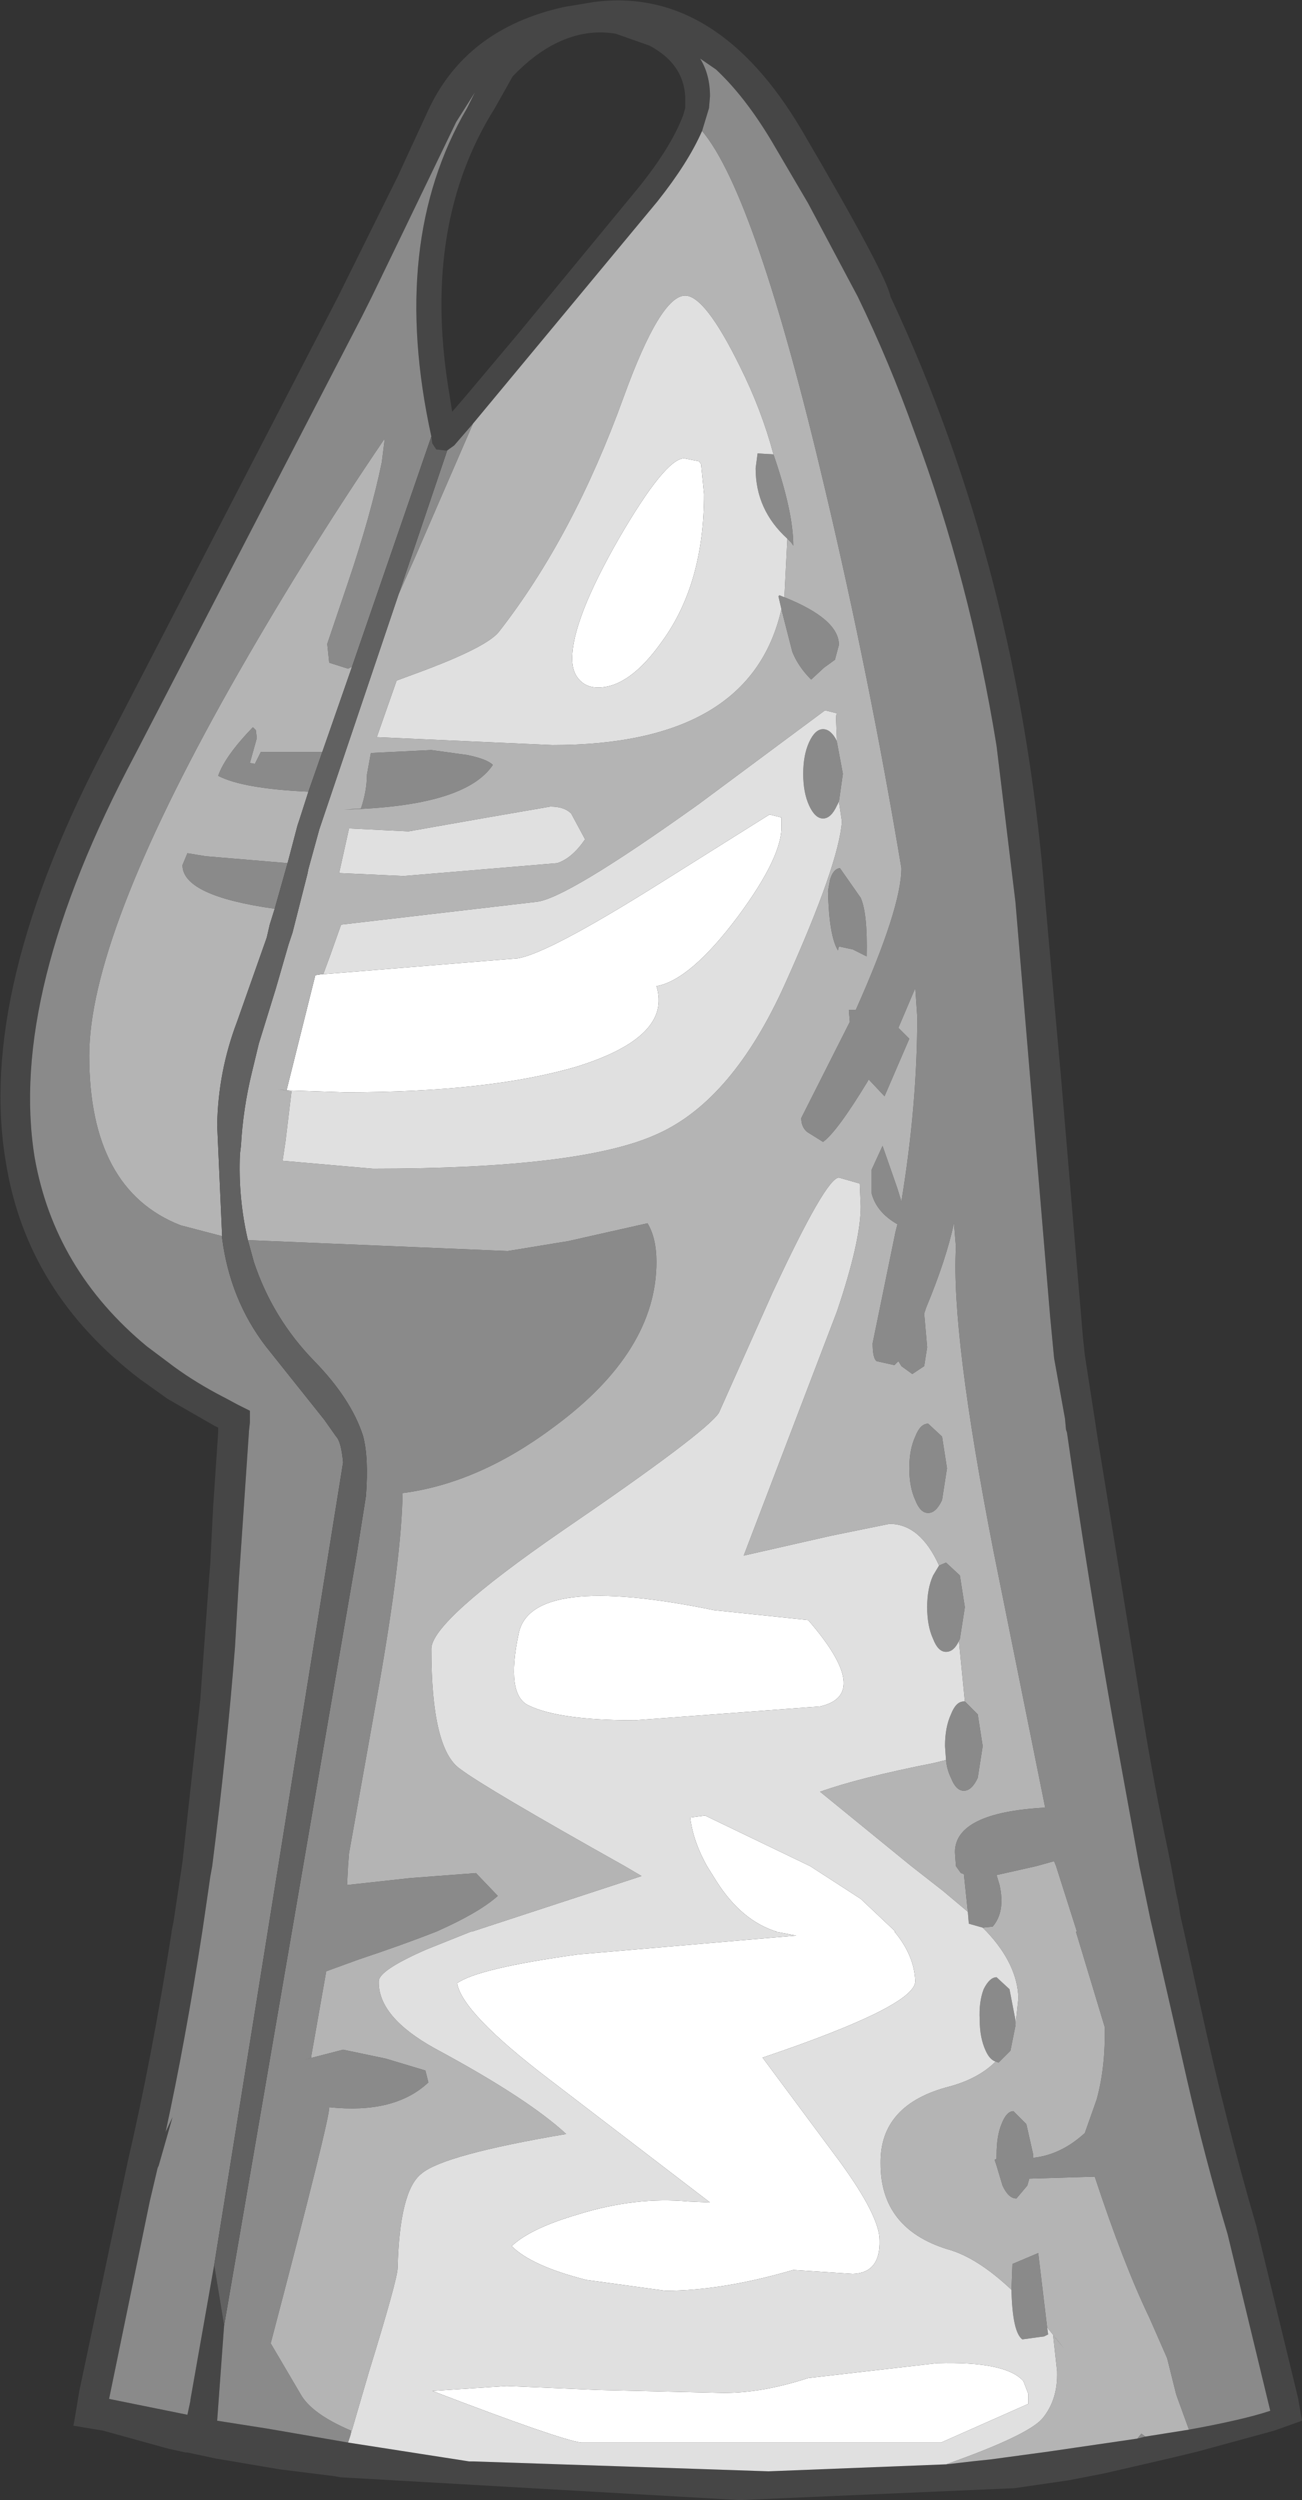 <?xml version="1.0" encoding="UTF-8" standalone="no"?>
<svg xmlns:ffdec="https://www.free-decompiler.com/flash" xmlns:xlink="http://www.w3.org/1999/xlink" ffdec:objectType="shape" height="126.0px" width="65.65px" xmlns="http://www.w3.org/2000/svg">
  <rect width="100%" height="100%" fill="#333333" stroke="none"/>
  <g transform="matrix(1.0, 0.0, 0.0, 1.0, 30.3, 136.15)">
    <path d="M4.2 -113.05 L4.95 -112.9 5.05 -112.75 5.2 -111.25 Q5.2 -106.75 3.1 -103.85 1.45 -101.5 -0.15 -101.5 -0.7 -101.5 -1.05 -101.85 -1.45 -102.25 -1.45 -102.95 -1.45 -104.9 0.9 -109.0 3.25 -113.05 4.2 -113.05 M-14.0 -87.05 L-4.2 -87.85 Q-2.65 -88.1 3.0 -91.65 L8.5 -95.1 9.1 -94.95 9.1 -94.6 Q9.2 -93.05 6.9 -89.95 4.5 -86.75 2.8 -86.45 3.6 -83.9 -1.2 -82.4 -5.6 -81.1 -12.9 -81.1 L-15.85 -81.2 -14.4 -87.0 -15.0 -86.9 -14.1 -87.05 -14.0 -87.05 M11.05 -50.15 L1.7 -49.45 Q-2.1 -49.45 -3.65 -50.2 -4.8 -50.75 -4.15 -53.8 -3.55 -56.9 5.7 -55.0 L10.45 -54.5 Q13.7 -50.75 11.05 -50.15 M10.55 -42.1 L13.1 -40.45 14.85 -38.8 14.8 -38.8 Q15.8 -37.6 15.85 -36.3 15.85 -35.05 8.15 -32.45 L12.05 -27.2 Q14.05 -24.45 14.05 -23.25 14.1 -21.6 12.7 -21.55 L9.7 -21.75 Q6.1 -20.7 3.25 -20.7 L-0.75 -21.25 Q-3.5 -21.95 -4.5 -22.95 -3.55 -23.85 -1.15 -24.55 1.75 -25.45 4.4 -25.2 L5.5 -25.15 -2.6 -31.35 Q-7.0 -34.7 -7.25 -36.2 -6.2 -36.95 -1.15 -37.65 L9.85 -38.6 8.8 -38.8 8.85 -38.8 Q7.1 -39.35 5.85 -41.3 L5.35 -42.1 Q4.65 -43.35 4.5 -44.55 L5.25 -44.65 10.55 -42.1 M10.45 -16.3 L16.95 -17.05 Q20.4 -17.15 21.3 -16.15 L21.55 -15.5 21.55 -15.0 17.15 -13.05 -1.0 -13.05 Q-2.1 -13.2 -8.5 -15.65 L-4.75 -15.9 -0.15 -15.7 6.2 -15.55 Q8.15 -15.55 10.45 -16.3" fill="#ffffff" fill-rule="evenodd" stroke="none"/>
    <path d="M29.65 -13.7 Q32.4 -14.2 33.75 -14.65 L31.6 -23.55 Q30.45 -27.4 29.55 -31.35 L28.8 -34.65 27.7 -39.45 27.15 -42.1 25.85 -49.25 Q24.55 -56.6 23.5 -63.95 L23.45 -64.1 23.4 -64.65 22.85 -67.7 22.65 -69.8 20.9 -90.7 19.95 -98.55 Q18.6 -106.9 15.8 -114.4 14.55 -117.9 12.95 -121.2 L10.45 -125.9 8.6 -129.05 Q7.25 -131.3 5.8 -132.65 L5.0 -133.2 Q5.5 -132.4 5.5 -131.3 L5.45 -130.7 5.1 -129.55 Q4.4 -127.95 2.85 -126.0 L-6.45 -114.8 -7.4 -113.7 -7.75 -113.45 -7.85 -113.45 -8.3 -113.5 -8.5 -113.8 -8.55 -114.15 Q-10.7 -123.95 -6.75 -130.7 L-6.35 -131.5 -7.3 -130.0 -10.05 -124.3 -11.55 -121.2 -12.05 -120.2 -23.5 -98.1 Q-29.9 -86.05 -28.55 -77.8 -27.55 -72.15 -22.9 -68.3 L-21.5 -67.25 Q-20.4 -66.45 -19.05 -65.75 L-18.95 -65.7 -18.3 -65.35 -17.7 -65.05 -17.7 -64.65 -17.7 -64.55 -17.7 -64.45 -17.75 -64.0 -17.75 -63.95 -18.25 -56.6 -18.45 -53.15 Q-18.85 -48.0 -19.6 -42.1 L-19.7 -41.55 -19.8 -40.85 -20.1 -38.8 Q-20.95 -33.3 -21.95 -28.7 L-21.6 -29.45 -22.3 -27.0 -22.35 -26.9 -22.75 -25.2 -24.8 -15.25 -20.85 -14.45 -20.7 -15.15 -20.7 -15.2 -19.5 -22.0 -19.0 -18.95 -19.35 -14.15 -16.8 -13.75 -12.75 -13.05 -6.65 -12.1 -6.45 -12.1 8.45 -11.6 17.35 -11.95 17.4 -11.95 18.7 -12.1 19.65 -12.2 22.6 -12.6 27.05 -13.25 27.45 -13.35 29.65 -13.7 M2.45 -133.85 L0.75 -134.45 Q-0.75 -134.7 -2.2 -134.0 -3.35 -133.45 -4.45 -132.3 L-5.35 -130.7 Q-9.0 -124.9 -7.7 -116.65 L-7.5 -115.4 -6.85 -116.15 -4.2 -119.3 1.9 -126.7 Q3.55 -128.75 4.15 -130.35 L4.25 -130.7 4.25 -131.3 Q4.15 -132.95 2.45 -133.85 M-21.55 -39.3 L-21.1 -42.3 -20.2 -50.5 -19.75 -56.7 -19.7 -57.3 -19.55 -60.25 -19.3 -63.95 -19.3 -64.2 -19.5 -64.3 -21.85 -65.65 -23.25 -66.65 Q-28.95 -71.0 -30.0 -77.55 -31.5 -86.25 -24.85 -98.8 L-13.25 -121.2 -10.25 -127.25 -8.75 -130.5 Q-6.85 -134.7 -1.85 -135.8 L-0.35 -136.05 Q5.85 -136.85 10.15 -129.55 14.4 -122.3 14.6 -121.2 21.1 -107.35 22.4 -90.8 L22.7 -87.4 23.2 -81.85 24.3 -68.8 24.4 -67.85 24.85 -64.95 24.95 -64.3 25.0 -63.95 27.35 -49.5 Q27.9 -46.15 28.6 -42.85 L28.75 -42.1 29.0 -40.75 29.1 -40.3 29.15 -40.05 29.2 -39.7 29.25 -39.45 29.4 -38.8 30.25 -34.95 Q31.45 -29.45 33.05 -23.95 L35.15 -15.3 35.35 -14.15 33.95 -13.65 30.1 -12.6 28.65 -12.25 25.4 -11.5 23.6 -11.15 20.85 -10.75 7.0 -10.15 -13.15 -11.3 -13.4 -11.35 -16.2 -11.7 -19.45 -12.25 -20.85 -12.55 -20.95 -12.55 -21.85 -12.75 -25.1 -13.65 -26.6 -13.9 -26.55 -14.15 -26.3 -15.65 -23.85 -27.25 Q-22.65 -32.4 -21.65 -38.75 L-21.65 -38.8 -21.55 -39.3" fill="#464646" fill-rule="evenodd" stroke="none"/>
    <path d="M5.1 -129.55 L5.45 -130.7 5.5 -131.3 Q5.5 -132.4 5.0 -133.2 L5.8 -132.65 Q7.25 -131.3 8.6 -129.05 L10.45 -125.9 12.95 -121.2 Q14.55 -117.9 15.8 -114.4 18.6 -106.9 19.95 -98.55 L20.9 -90.7 22.65 -69.8 22.85 -67.7 23.4 -64.65 23.45 -64.1 23.5 -63.95 Q24.55 -56.6 25.85 -49.25 L27.15 -42.1 27.7 -39.45 28.8 -34.65 29.55 -31.35 Q30.45 -27.4 31.6 -23.55 L33.75 -14.65 Q32.4 -14.2 29.65 -13.7 L29.05 -15.35 29.0 -15.5 28.55 -17.3 27.65 -19.35 Q26.35 -22.05 24.9 -26.45 L21.6 -26.35 21.5 -26.0 20.95 -25.35 Q20.55 -25.35 20.25 -26.0 L19.95 -27.0 19.85 -27.3 19.95 -27.35 19.95 -27.55 Q19.95 -28.5 20.2 -29.1 20.45 -29.75 20.8 -29.75 L21.45 -29.1 21.8 -27.55 21.8 -27.4 Q23.2 -27.55 24.4 -28.65 L25.0 -30.35 Q25.45 -32.0 25.4 -34.0 L23.95 -38.8 24.0 -38.8 22.95 -42.1 22.85 -42.35 21.95 -42.1 19.95 -41.65 20.1 -41.15 Q20.4 -39.8 19.75 -39.05 L19.25 -39.0 18.55 -39.2 18.5 -39.8 18.3 -41.7 18.15 -41.75 17.9 -42.1 17.85 -42.8 Q17.85 -44.8 22.4 -45.05 L19.8 -57.95 Q17.65 -68.95 17.9 -73.3 L17.8 -74.5 Q17.4 -72.65 16.4 -70.25 L16.3 -69.95 16.45 -68.25 16.3 -67.3 15.7 -66.9 15.15 -67.3 15.0 -67.55 14.8 -67.35 13.9 -67.55 Q13.7 -67.7 13.7 -68.45 L14.85 -74.05 14.95 -74.45 Q13.9 -75.05 13.65 -76.0 L13.65 -77.2 14.2 -78.4 14.95 -76.25 15.15 -75.6 Q15.95 -80.45 15.95 -84.9 L15.85 -86.35 15.0 -84.35 15.55 -83.8 14.3 -80.9 13.5 -81.75 13.45 -81.65 Q11.9 -79.1 11.2 -78.6 L10.4 -79.1 Q10.1 -79.35 10.1 -79.8 L12.55 -84.65 12.5 -85.25 12.85 -85.25 Q15.15 -90.4 15.15 -92.4 13.55 -102.0 11.3 -111.5 7.8 -126.35 5.1 -129.55 M27.45 -13.35 L27.05 -13.25 27.25 -13.5 27.45 -13.35 M-12.75 -13.05 L-16.8 -13.75 -19.35 -14.15 -19.0 -18.95 -12.35 -57.6 -12.3 -57.9 -11.85 -60.75 Q-11.7 -62.7 -12.0 -63.8 -12.6 -65.65 -14.45 -67.55 -16.55 -69.7 -17.5 -72.55 L-17.8 -73.65 -4.7 -73.1 -1.65 -73.6 2.35 -74.5 Q2.8 -73.75 2.8 -72.55 2.8 -68.05 -2.35 -64.25 -6.15 -61.4 -10.0 -60.9 -10.05 -57.7 -11.2 -51.15 L-12.7 -42.75 -12.75 -42.1 -12.8 -41.15 -9.6 -41.5 -6.3 -41.75 -5.2 -40.6 Q-6.15 -39.75 -8.3 -38.8 -9.95 -38.15 -12.2 -37.4 L-13.85 -36.8 -14.6 -32.55 -14.6 -32.45 -14.9 -32.35 -14.55 -32.45 -13.0 -32.85 -10.85 -32.4 -8.85 -31.8 -8.7 -31.2 Q-10.4 -29.6 -13.7 -29.95 -13.65 -29.45 -16.65 -18.05 L-15.15 -15.5 Q-14.6 -14.5 -12.6 -13.65 L-12.65 -13.35 -12.75 -13.05 M-19.5 -22.0 L-20.7 -15.2 -20.7 -15.15 -20.85 -14.45 -24.8 -15.25 -22.75 -25.2 -22.35 -26.9 -22.3 -27.0 -21.6 -29.45 -21.95 -28.7 Q-20.95 -33.3 -20.1 -38.8 L-19.8 -40.85 -19.7 -41.55 -19.6 -42.1 Q-18.85 -48.0 -18.45 -53.15 L-18.25 -56.6 -17.75 -63.95 -17.75 -64.0 -17.7 -64.45 -17.7 -64.55 -17.7 -64.65 -17.7 -65.05 -18.3 -65.35 -18.95 -65.7 -19.05 -65.75 Q-20.4 -66.45 -21.5 -67.25 L-22.9 -68.3 Q-27.55 -72.15 -28.55 -77.8 -29.9 -86.05 -23.5 -98.1 L-12.05 -120.2 -11.55 -121.2 -10.05 -124.3 -7.3 -130.0 -6.35 -131.5 -6.75 -130.7 Q-10.7 -123.95 -8.55 -114.15 L-12.55 -102.55 -12.75 -102.45 -13.7 -102.75 -13.8 -103.7 -12.75 -106.8 Q-11.6 -110.2 -11.05 -112.85 L-10.9 -114.05 Q-15.05 -107.95 -18.7 -101.5 -25.8 -88.9 -25.8 -82.95 -25.8 -76.2 -21.2 -74.4 L-19.1 -73.85 -19.1 -73.75 Q-18.7 -70.65 -16.9 -68.3 L-13.95 -64.6 -13.35 -63.75 Q-13.1 -63.5 -13.0 -62.45 L-19.5 -22.0 M-7.75 -113.45 L-7.4 -113.7 -6.45 -114.8 -9.4 -108.0 -10.2 -106.2 -7.75 -113.45 M9.4 -109.0 Q7.8 -110.45 7.8 -112.55 L7.9 -113.3 8.7 -113.25 Q9.7 -110.35 9.7 -108.65 L9.6 -108.8 9.4 -109.0 M9.1 -105.45 L8.95 -106.1 9.0 -106.15 9.25 -106.05 Q12.0 -104.95 12.0 -103.65 L11.8 -102.9 11.25 -102.5 10.6 -101.9 Q9.95 -102.55 9.65 -103.3 L9.1 -105.45 M12.0 -95.75 L11.9 -95.55 Q11.6 -94.9 11.2 -94.9 10.8 -94.9 10.5 -95.55 10.2 -96.2 10.2 -97.15 10.2 -98.1 10.5 -98.75 10.8 -99.4 11.2 -99.4 11.6 -99.4 11.9 -98.8 L11.9 -98.75 12.2 -97.15 12.0 -95.75 M12.05 -92.4 L13.1 -90.9 Q13.45 -90.1 13.4 -87.95 L12.7 -88.3 12.0 -88.45 11.95 -88.25 Q11.5 -89.0 11.45 -91.25 L11.55 -91.8 Q11.7 -92.35 12.05 -92.4 M17.05 -57.25 L17.4 -57.4 18.1 -56.75 18.35 -55.15 18.1 -53.55 18.05 -53.45 Q17.8 -52.9 17.4 -52.9 17.0 -52.9 16.75 -53.55 16.45 -54.2 16.45 -55.15 16.45 -56.1 16.75 -56.75 L17.05 -57.25 M18.35 -50.4 L19.0 -49.75 19.25 -48.15 19.0 -46.55 Q18.7 -45.9 18.3 -45.9 17.9 -45.9 17.65 -46.55 17.45 -46.95 17.4 -47.45 L17.35 -48.15 Q17.35 -49.1 17.65 -49.75 17.9 -50.4 18.3 -50.4 L18.35 -50.4 M15.55 -62.15 Q15.55 -63.1 15.85 -63.75 16.1 -64.4 16.5 -64.4 L17.2 -63.75 17.45 -62.15 17.2 -60.55 Q16.9 -59.9 16.5 -59.9 16.1 -59.9 15.85 -60.55 15.55 -61.2 15.55 -62.15 M20.9 -34.05 L20.65 -32.8 20.05 -32.2 19.9 -32.25 Q19.6 -32.35 19.4 -32.8 19.1 -33.45 19.1 -34.35 19.05 -35.25 19.3 -35.9 19.6 -36.5 19.95 -36.5 L20.6 -35.9 20.9 -34.35 20.9 -34.05 M20.7 -20.75 L20.75 -22.05 22.05 -22.6 22.5 -18.85 22.55 -18.5 22.35 -18.4 21.25 -18.25 Q20.75 -18.6 20.7 -20.75 M-14.75 -96.25 Q-18.05 -96.4 -19.3 -97.05 -18.95 -98.05 -17.55 -99.5 L-17.4 -99.35 -17.35 -98.95 -17.7 -97.7 -17.45 -97.65 -17.15 -98.25 -14.05 -98.25 -14.75 -96.25 M-8.55 -98.35 L-6.75 -98.1 Q-5.75 -97.9 -5.45 -97.6 -6.85 -95.5 -12.95 -95.35 L-12.1 -95.4 Q-11.8 -96.3 -11.8 -97.1 L-11.6 -98.2 -8.55 -98.35 M-15.8 -92.65 L-16.45 -90.35 Q-21.1 -91.0 -21.1 -92.55 L-20.85 -93.15 -19.95 -93.0 -15.8 -92.65" fill="#8a8a8a" fill-rule="evenodd" stroke="none"/>
    <path d="M29.65 -13.7 L27.45 -13.35 27.25 -13.5 27.05 -13.25 22.6 -12.6 19.65 -12.2 18.7 -12.1 17.4 -11.95 Q21.5 -13.4 22.25 -14.25 23.05 -15.2 23.0 -16.65 L22.8 -18.45 23.35 -17.8 22.5 -18.85 22.05 -22.6 20.75 -22.05 20.7 -20.75 Q18.95 -22.4 17.45 -22.8 14.1 -23.85 14.1 -27.1 14.05 -30.1 17.6 -31.0 19.05 -31.4 19.9 -32.25 L20.05 -32.2 20.65 -32.8 20.9 -34.05 21.05 -35.45 Q21.0 -37.15 19.45 -38.8 L19.25 -39.0 19.75 -39.05 Q20.4 -39.8 20.1 -41.15 L19.95 -41.65 21.95 -42.1 22.85 -42.35 22.95 -42.1 24.0 -38.8 23.95 -38.8 25.4 -34.0 Q25.45 -32.0 25.0 -30.35 L24.4 -28.65 Q23.2 -27.55 21.8 -27.4 L21.8 -27.55 21.45 -29.1 20.8 -29.75 Q20.45 -29.75 20.2 -29.1 19.95 -28.5 19.95 -27.55 L19.95 -27.35 19.85 -27.3 19.95 -27.0 20.25 -26.0 Q20.55 -25.35 20.95 -25.35 L21.5 -26.0 21.6 -26.35 24.9 -26.45 Q26.35 -22.05 27.65 -19.35 L28.55 -17.3 29.0 -15.5 29.05 -15.35 29.65 -13.7 M-6.45 -114.8 L2.85 -126.0 Q4.4 -127.95 5.1 -129.55 7.8 -126.35 11.3 -111.5 13.55 -102.0 15.15 -92.4 15.15 -90.4 12.85 -85.25 L12.5 -85.25 12.55 -84.65 10.1 -79.8 Q10.1 -79.35 10.4 -79.1 L11.2 -78.6 Q11.9 -79.1 13.45 -81.65 L13.5 -81.75 14.3 -80.9 15.55 -83.8 15.0 -84.35 15.85 -86.35 15.95 -84.9 Q15.95 -80.45 15.15 -75.6 L14.95 -76.25 14.2 -78.4 13.65 -77.2 13.65 -76.0 Q13.9 -75.05 14.95 -74.45 L14.85 -74.05 13.7 -68.45 Q13.7 -67.7 13.9 -67.55 L14.8 -67.35 15.0 -67.55 15.15 -67.3 15.7 -66.9 16.3 -67.3 16.45 -68.25 16.3 -69.95 16.4 -70.25 Q17.4 -72.65 17.8 -74.5 L17.9 -73.3 Q17.65 -68.95 19.8 -57.95 L22.4 -45.05 Q17.85 -44.8 17.85 -42.8 L17.9 -42.1 18.15 -41.75 18.3 -41.7 18.5 -39.8 17.25 -40.85 15.65 -42.1 11.05 -45.85 Q13.0 -46.55 16.8 -47.3 L17.4 -47.45 Q17.45 -46.95 17.65 -46.55 17.9 -45.9 18.3 -45.9 18.7 -45.9 19.0 -46.55 L19.25 -48.15 19.0 -49.75 18.35 -50.4 18.05 -53.45 18.1 -53.55 18.35 -55.15 18.1 -56.75 17.4 -57.4 17.05 -57.25 Q16.1 -59.35 14.55 -59.35 L11.6 -58.75 7.2 -57.75 11.9 -70.05 Q13.1 -73.6 13.1 -75.35 L13.05 -76.5 12.0 -76.8 Q11.35 -76.8 8.65 -71.0 L5.95 -64.95 Q5.3 -63.95 -1.95 -59.0 -8.55 -54.45 -8.55 -53.05 -8.55 -48.0 -7.1 -47.0 -5.85 -46.05 1.2 -42.1 L2.05 -41.6 -6.5 -38.8 -6.55 -38.8 -8.8 -37.9 Q-11.2 -36.85 -11.2 -36.3 -11.25 -34.5 -8.35 -32.9 -3.7 -30.4 -1.75 -28.6 -7.95 -27.55 -9.05 -26.6 -10.15 -25.75 -10.25 -21.85 -10.25 -21.3 -11.7 -16.6 L-12.65 -13.35 -12.6 -13.65 Q-14.6 -14.5 -15.15 -15.5 L-16.65 -18.05 Q-13.65 -29.45 -13.7 -29.95 -10.4 -29.6 -8.7 -31.2 L-8.85 -31.8 -10.85 -32.4 -13.0 -32.85 -14.55 -32.45 -14.9 -32.35 -14.6 -32.45 -14.6 -32.55 -13.85 -36.8 -12.2 -37.4 Q-9.95 -38.15 -8.3 -38.8 -6.15 -39.75 -5.2 -40.6 L-6.3 -41.75 -9.6 -41.5 -12.8 -41.15 -12.75 -42.1 -12.7 -42.75 -11.2 -51.15 Q-10.05 -57.7 -10.0 -60.9 -6.15 -61.4 -2.35 -64.25 2.8 -68.05 2.8 -72.55 2.8 -73.75 2.35 -74.5 L-1.65 -73.6 -4.7 -73.1 -17.8 -73.65 Q-18.3 -75.8 -18.2 -78.0 L-18.15 -78.4 Q-18.05 -80.25 -17.6 -82.1 L-17.25 -83.55 -16.4 -86.3 -15.75 -88.55 -15.55 -89.15 -14.8 -92.1 -14.75 -92.35 -14.2 -94.35 -10.2 -106.2 -9.4 -108.0 -6.45 -114.8 M8.7 -113.25 Q8.1 -115.5 7.0 -117.7 5.25 -121.25 4.25 -121.25 3.0 -121.25 1.15 -116.15 -1.4 -109.1 -5.15 -104.3 -5.8 -103.5 -9.35 -102.2 L-10.3 -101.85 -11.3 -99.0 -2.45 -98.6 Q7.55 -98.6 9.1 -105.45 L9.65 -103.3 Q9.95 -102.55 10.6 -101.9 L11.25 -102.5 11.8 -102.9 12.0 -103.65 Q12.0 -104.95 9.25 -106.05 L9.4 -109.0 9.6 -108.8 9.7 -108.65 Q9.7 -110.35 8.7 -113.25 M11.9 -98.8 L11.85 -100.05 11.9 -100.2 11.3 -100.35 4.9 -95.6 Q-1.75 -90.85 -3.25 -90.7 L-13.1 -89.55 -13.65 -88.0 -14.0 -87.05 -14.1 -87.05 -15.0 -86.9 -14.4 -87.0 -15.85 -81.2 -16.3 -81.25 -16.65 -81.3 -15.6 -81.15 -15.9 -78.65 -16.05 -77.65 -11.5 -77.25 Q-0.95 -77.25 2.85 -79.0 6.65 -80.7 9.3 -86.6 12.0 -92.6 12.15 -94.75 L12.0 -95.75 12.2 -97.15 11.9 -98.75 11.9 -98.8 M12.05 -92.4 Q11.7 -92.35 11.55 -91.8 L11.45 -91.25 Q11.5 -89.0 11.95 -88.25 L12.0 -88.45 12.7 -88.3 13.4 -87.95 Q13.45 -90.1 13.1 -90.9 L12.05 -92.4 M15.55 -62.15 Q15.55 -61.2 15.85 -60.55 16.1 -59.9 16.5 -59.9 16.9 -59.9 17.2 -60.55 L17.45 -62.15 17.2 -63.75 16.5 -64.4 Q16.1 -64.4 15.85 -63.75 15.55 -63.1 15.55 -62.15 M-19.1 -73.85 L-21.2 -74.4 Q-25.8 -76.2 -25.8 -82.95 -25.8 -88.9 -18.7 -101.5 -15.05 -107.95 -10.9 -114.05 L-11.05 -112.85 Q-11.6 -110.2 -12.75 -106.8 L-13.8 -103.7 -13.7 -102.75 -12.75 -102.45 -12.55 -102.55 -14.05 -98.25 -17.15 -98.25 -17.45 -97.65 -17.7 -97.7 -17.35 -98.95 -17.4 -99.35 -17.55 -99.5 Q-18.95 -98.05 -19.3 -97.05 -18.05 -96.4 -14.75 -96.25 L-15.2 -94.85 -15.3 -94.55 -15.8 -92.65 -19.95 -93.0 -20.85 -93.15 -21.1 -92.55 Q-21.1 -91.0 -16.45 -90.35 L-16.7 -89.55 -16.85 -88.9 -18.35 -84.65 Q-19.3 -82.15 -19.35 -79.45 L-19.1 -73.85 M-2.2 -92.65 Q-1.45 -92.9 -0.8 -93.85 L-1.5 -95.15 Q-1.85 -95.5 -2.55 -95.5 L-6.3 -94.85 -9.7 -94.25 -12.7 -94.4 -13.2 -92.15 -9.95 -92.0 -2.2 -92.65 M-8.55 -98.35 L-11.6 -98.2 -11.8 -97.1 Q-11.8 -96.3 -12.1 -95.4 L-12.95 -95.35 Q-6.85 -95.5 -5.45 -97.6 -5.75 -97.9 -6.75 -98.1 L-8.55 -98.35" fill="#b4b4b4" fill-rule="evenodd" stroke="none"/>
    <path d="M17.4 -11.95 L17.35 -11.95 8.45 -11.6 -6.45 -12.1 -6.65 -12.1 -12.75 -13.05 -12.65 -13.35 -11.7 -16.6 Q-10.25 -21.3 -10.25 -21.85 -10.15 -25.75 -9.05 -26.6 -7.95 -27.55 -1.75 -28.6 -3.7 -30.4 -8.35 -32.9 -11.25 -34.5 -11.2 -36.3 -11.2 -36.85 -8.8 -37.9 L-6.55 -38.8 -6.5 -38.8 2.05 -41.6 1.2 -42.1 Q-5.85 -46.05 -7.1 -47.0 -8.55 -48.0 -8.55 -53.05 -8.55 -54.45 -1.95 -59.0 5.3 -63.95 5.95 -64.95 L8.65 -71.0 Q11.35 -76.8 12.0 -76.8 L13.05 -76.5 13.1 -75.35 Q13.1 -73.6 11.9 -70.05 L7.2 -57.75 11.6 -58.75 14.55 -59.35 Q16.1 -59.35 17.05 -57.25 L16.75 -56.75 Q16.45 -56.1 16.45 -55.15 16.45 -54.2 16.75 -53.55 17.0 -52.9 17.4 -52.9 17.8 -52.9 18.05 -53.45 L18.35 -50.4 18.3 -50.4 Q17.9 -50.4 17.65 -49.75 17.35 -49.1 17.35 -48.15 L17.4 -47.45 16.8 -47.3 Q13.0 -46.55 11.05 -45.85 L15.65 -42.1 17.25 -40.85 18.5 -39.8 18.55 -39.2 19.25 -39.0 19.45 -38.8 Q21.0 -37.15 21.05 -35.45 L20.9 -34.05 20.9 -34.35 20.6 -35.9 19.95 -36.5 Q19.6 -36.5 19.3 -35.9 19.05 -35.25 19.1 -34.35 19.1 -33.45 19.4 -32.8 19.6 -32.35 19.9 -32.25 19.05 -31.4 17.6 -31.0 14.05 -30.1 14.1 -27.1 14.1 -23.85 17.45 -22.8 18.95 -22.4 20.7 -20.75 20.75 -18.6 21.25 -18.25 L22.35 -18.4 22.55 -18.5 22.5 -18.85 23.35 -17.8 22.8 -18.45 23.0 -16.65 Q23.05 -15.2 22.25 -14.25 21.5 -13.4 17.4 -11.95 M8.7 -113.25 L7.9 -113.3 7.8 -112.55 Q7.8 -110.45 9.4 -109.0 L9.25 -106.05 9.0 -106.15 8.95 -106.1 9.1 -105.45 Q7.55 -98.6 -2.45 -98.6 L-11.3 -99.0 -10.3 -101.85 -9.35 -102.2 Q-5.8 -103.5 -5.15 -104.3 -1.4 -109.1 1.15 -116.15 3.0 -121.25 4.25 -121.25 5.25 -121.25 7.0 -117.7 8.1 -115.5 8.7 -113.25 M4.2 -113.05 Q3.25 -113.05 0.9 -109.0 -1.45 -104.9 -1.45 -102.95 -1.45 -102.25 -1.05 -101.85 -0.7 -101.5 -0.15 -101.5 1.45 -101.5 3.1 -103.85 5.2 -106.75 5.2 -111.25 L5.05 -112.75 4.95 -112.9 4.2 -113.05 M-14.0 -87.05 L-13.65 -88.0 -13.1 -89.55 -3.25 -90.7 Q-1.75 -90.85 4.9 -95.6 L11.3 -100.35 11.9 -100.2 11.85 -100.05 11.9 -98.8 Q11.6 -99.4 11.2 -99.4 10.8 -99.4 10.5 -98.75 10.2 -98.1 10.2 -97.15 10.2 -96.2 10.5 -95.55 10.8 -94.9 11.2 -94.9 11.6 -94.9 11.9 -95.55 L12.0 -95.75 12.15 -94.75 Q12.0 -92.6 9.3 -86.6 6.65 -80.7 2.85 -79.0 -0.95 -77.25 -11.5 -77.25 L-16.05 -77.65 -15.9 -78.65 -15.6 -81.15 -16.65 -81.3 -16.3 -81.25 -15.85 -81.2 -12.9 -81.1 Q-5.6 -81.1 -1.2 -82.4 3.6 -83.9 2.8 -86.45 4.5 -86.75 6.9 -89.95 9.2 -93.05 9.1 -94.6 L9.1 -94.95 8.5 -95.1 3.0 -91.65 Q-2.65 -88.1 -4.2 -87.85 L-14.0 -87.05 M11.05 -50.15 Q13.7 -50.75 10.45 -54.5 L5.7 -55.0 Q-3.55 -56.9 -4.15 -53.8 -4.8 -50.75 -3.65 -50.2 -2.1 -49.45 1.7 -49.45 L11.05 -50.15 M10.55 -42.1 L5.25 -44.65 4.5 -44.55 Q4.65 -43.35 5.35 -42.1 L5.85 -41.3 Q7.1 -39.35 8.85 -38.8 L8.8 -38.8 9.85 -38.6 -1.15 -37.65 Q-6.2 -36.95 -7.25 -36.2 -7.0 -34.7 -2.6 -31.35 L5.5 -25.15 4.4 -25.2 Q1.75 -25.45 -1.15 -24.55 -3.55 -23.85 -4.5 -22.95 -3.5 -21.95 -0.75 -21.25 L3.25 -20.7 Q6.1 -20.7 9.7 -21.75 L12.7 -21.55 Q14.1 -21.6 14.05 -23.25 14.05 -24.45 12.05 -27.2 L8.15 -32.45 Q15.85 -35.05 15.85 -36.3 15.8 -37.6 14.8 -38.8 L14.85 -38.8 13.1 -40.45 10.55 -42.1 M10.45 -16.3 Q8.15 -15.55 6.2 -15.55 L-0.15 -15.7 -4.75 -15.9 -8.5 -15.65 Q-2.1 -13.2 -1.0 -13.05 L17.15 -13.05 21.55 -15.0 21.55 -15.5 21.3 -16.15 Q20.4 -17.15 16.95 -17.05 L10.45 -16.3 M-2.2 -92.65 L-9.95 -92.0 -13.2 -92.15 -12.7 -94.4 -9.7 -94.25 -6.3 -94.85 -2.55 -95.5 Q-1.85 -95.5 -1.5 -95.15 L-0.8 -93.85 Q-1.45 -92.9 -2.2 -92.65" fill="#e0e0e0" fill-rule="evenodd" stroke="none"/>
    <path d="M-19.0 -18.95 L-19.5 -22.0 -13.0 -62.45 Q-13.1 -63.5 -13.35 -63.75 L-13.95 -64.6 -16.9 -68.3 Q-18.7 -70.65 -19.1 -73.75 L-19.1 -73.85 -19.35 -79.45 Q-19.3 -82.15 -18.35 -84.65 L-16.85 -88.9 -16.7 -89.55 -16.45 -90.35 -15.8 -92.65 -15.3 -94.55 -15.2 -94.85 -14.75 -96.25 -14.05 -98.25 -12.55 -102.55 -8.55 -114.15 -8.5 -113.8 -8.3 -113.5 -7.85 -113.45 -7.75 -113.45 -10.2 -106.2 -14.2 -94.35 -14.75 -92.35 -14.8 -92.1 -15.55 -89.15 -15.75 -88.55 -16.4 -86.3 -17.25 -83.55 -17.6 -82.1 Q-18.05 -80.25 -18.15 -78.4 L-18.2 -78.0 Q-18.3 -75.8 -17.8 -73.65 L-17.5 -72.55 Q-16.55 -69.7 -14.45 -67.55 -12.6 -65.65 -12.0 -63.8 -11.7 -62.7 -11.85 -60.75 L-12.3 -57.9 -12.35 -57.6 -19.0 -18.95" fill="#616161" fill-rule="evenodd" stroke="none"/>
  </g>
</svg>
